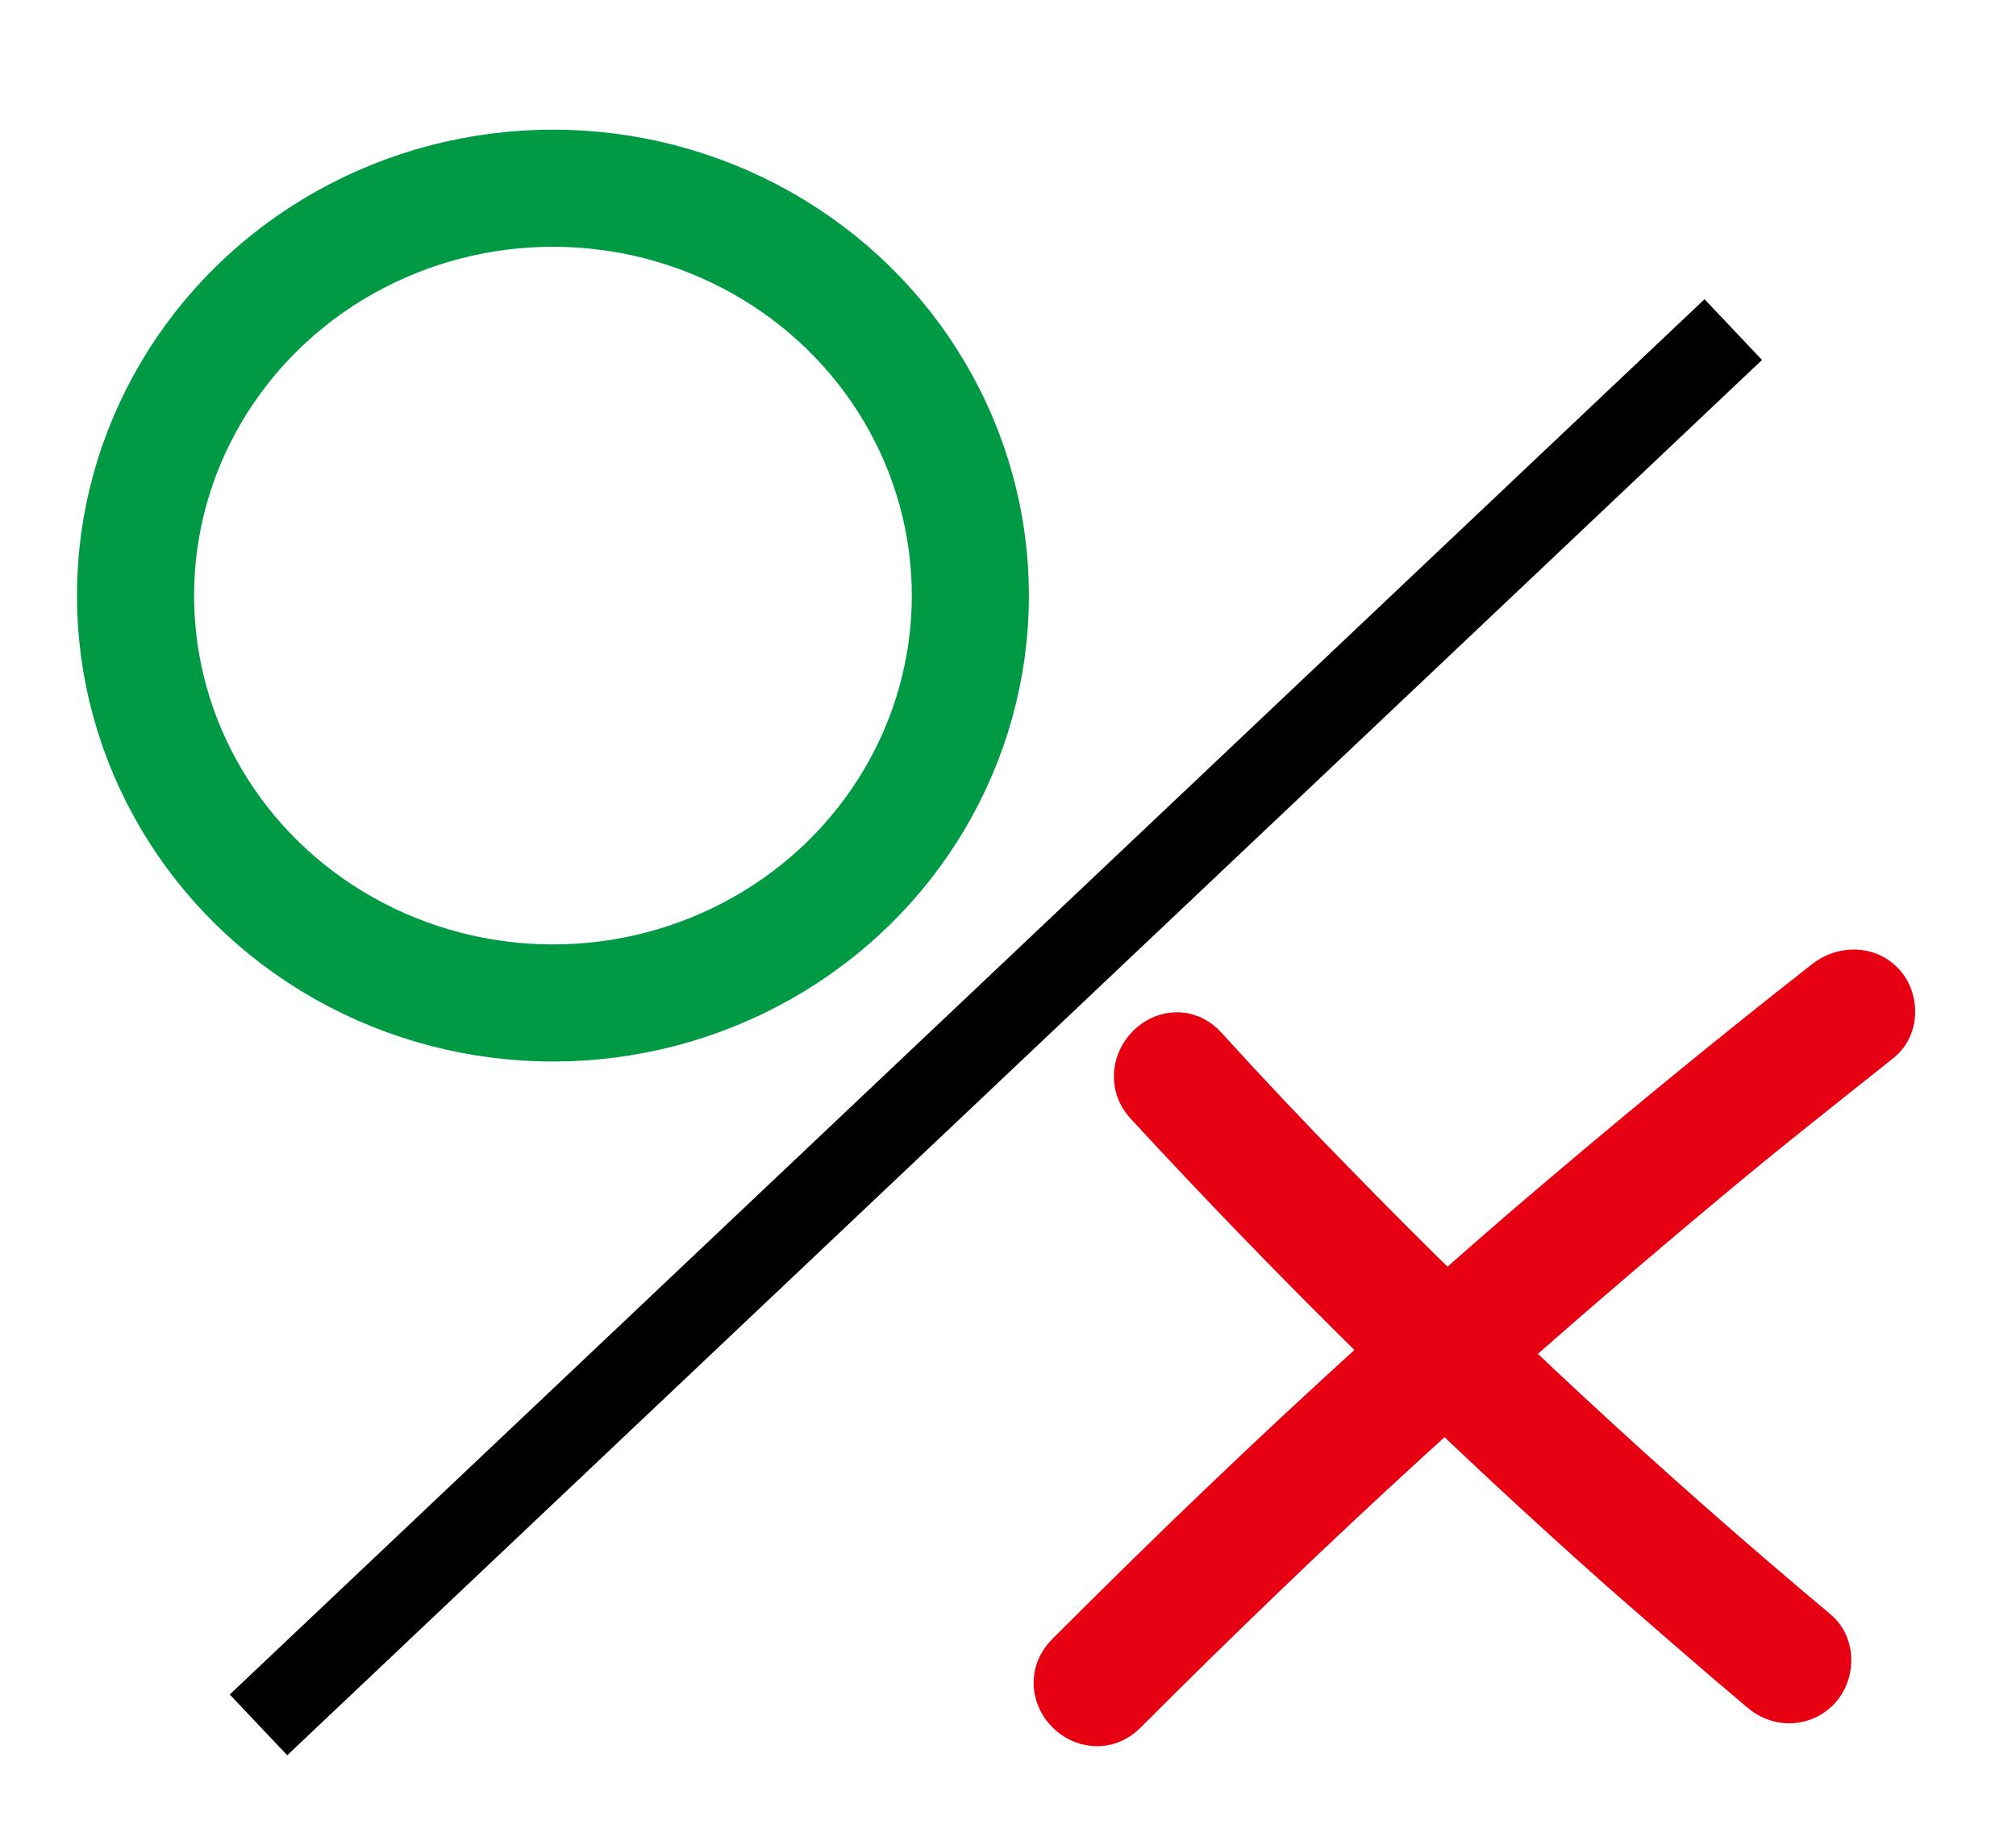 <?xml version="1.0" encoding="utf-8"?>
<!-- Generator: Adobe Illustrator 24.3.0, SVG Export Plug-In . SVG Version: 6.00 Build 0)  -->
<svg version="1.1" id="레이어_1" xmlns="http://www.w3.org/2000/svg" xmlns:xlink="http://www.w3.org/1999/xlink" x="0px"
	 y="0px" viewBox="0 0 241 220.1" style="enable-background:new 0 0 241 220.1;" xml:space="preserve">
<style type="text/css">
	.st0{fill:none;stroke:#009944;stroke-width:14;stroke-miterlimit:10;}
	.st1{fill:none;stroke:#000000;stroke-width:10;stroke-miterlimit:10;}
	.st2{fill:#FF0000;stroke:#E60012;stroke-width:10;stroke-miterlimit:10;}
</style>
<ellipse class="st0" cx="66.1" cy="71.2" rx="49.9" ry="48.7"/>
<line class="st1" x1="207.2" y1="39.4" x2="30.9" y2="206.2"/>
<g>
	<g>
		<path class="st2" d="M138.8,130.3c17.9,19.4,36.7,37.9,56.4,55.4c5.6,4.9,11.2,9.8,16.9,14.6c1,0.9,2.5,1,3.5,0
			c0.9-0.9,1-2.7,0-3.5c-20.2-16.9-39.6-34.9-58-53.8c-5.2-5.3-10.3-10.7-15.3-16.2C140.2,124.4,136.7,128,138.8,130.3L138.8,130.3z
			"/>
	</g>
</g>
<g>
	<g>
		<path class="st2" d="M219.7,119.2c-12.4,9.7-24.5,19.7-36.4,29.9c-11.9,10.3-23.6,20.9-35,31.8c-6.4,6.1-12.8,12.4-19,18.6
			c-2.3,2.3,1.3,5.8,3.5,3.5c11.1-11.1,22.4-22,34-32.6c11.6-10.6,23.6-21,35.7-31.1c6.8-5.7,13.8-11.2,20.7-16.7
			c1.1-0.8,0.9-2.7,0-3.5C222.2,118.2,220.7,118.4,219.7,119.2L219.7,119.2z"/>
	</g>
</g>
</svg>
